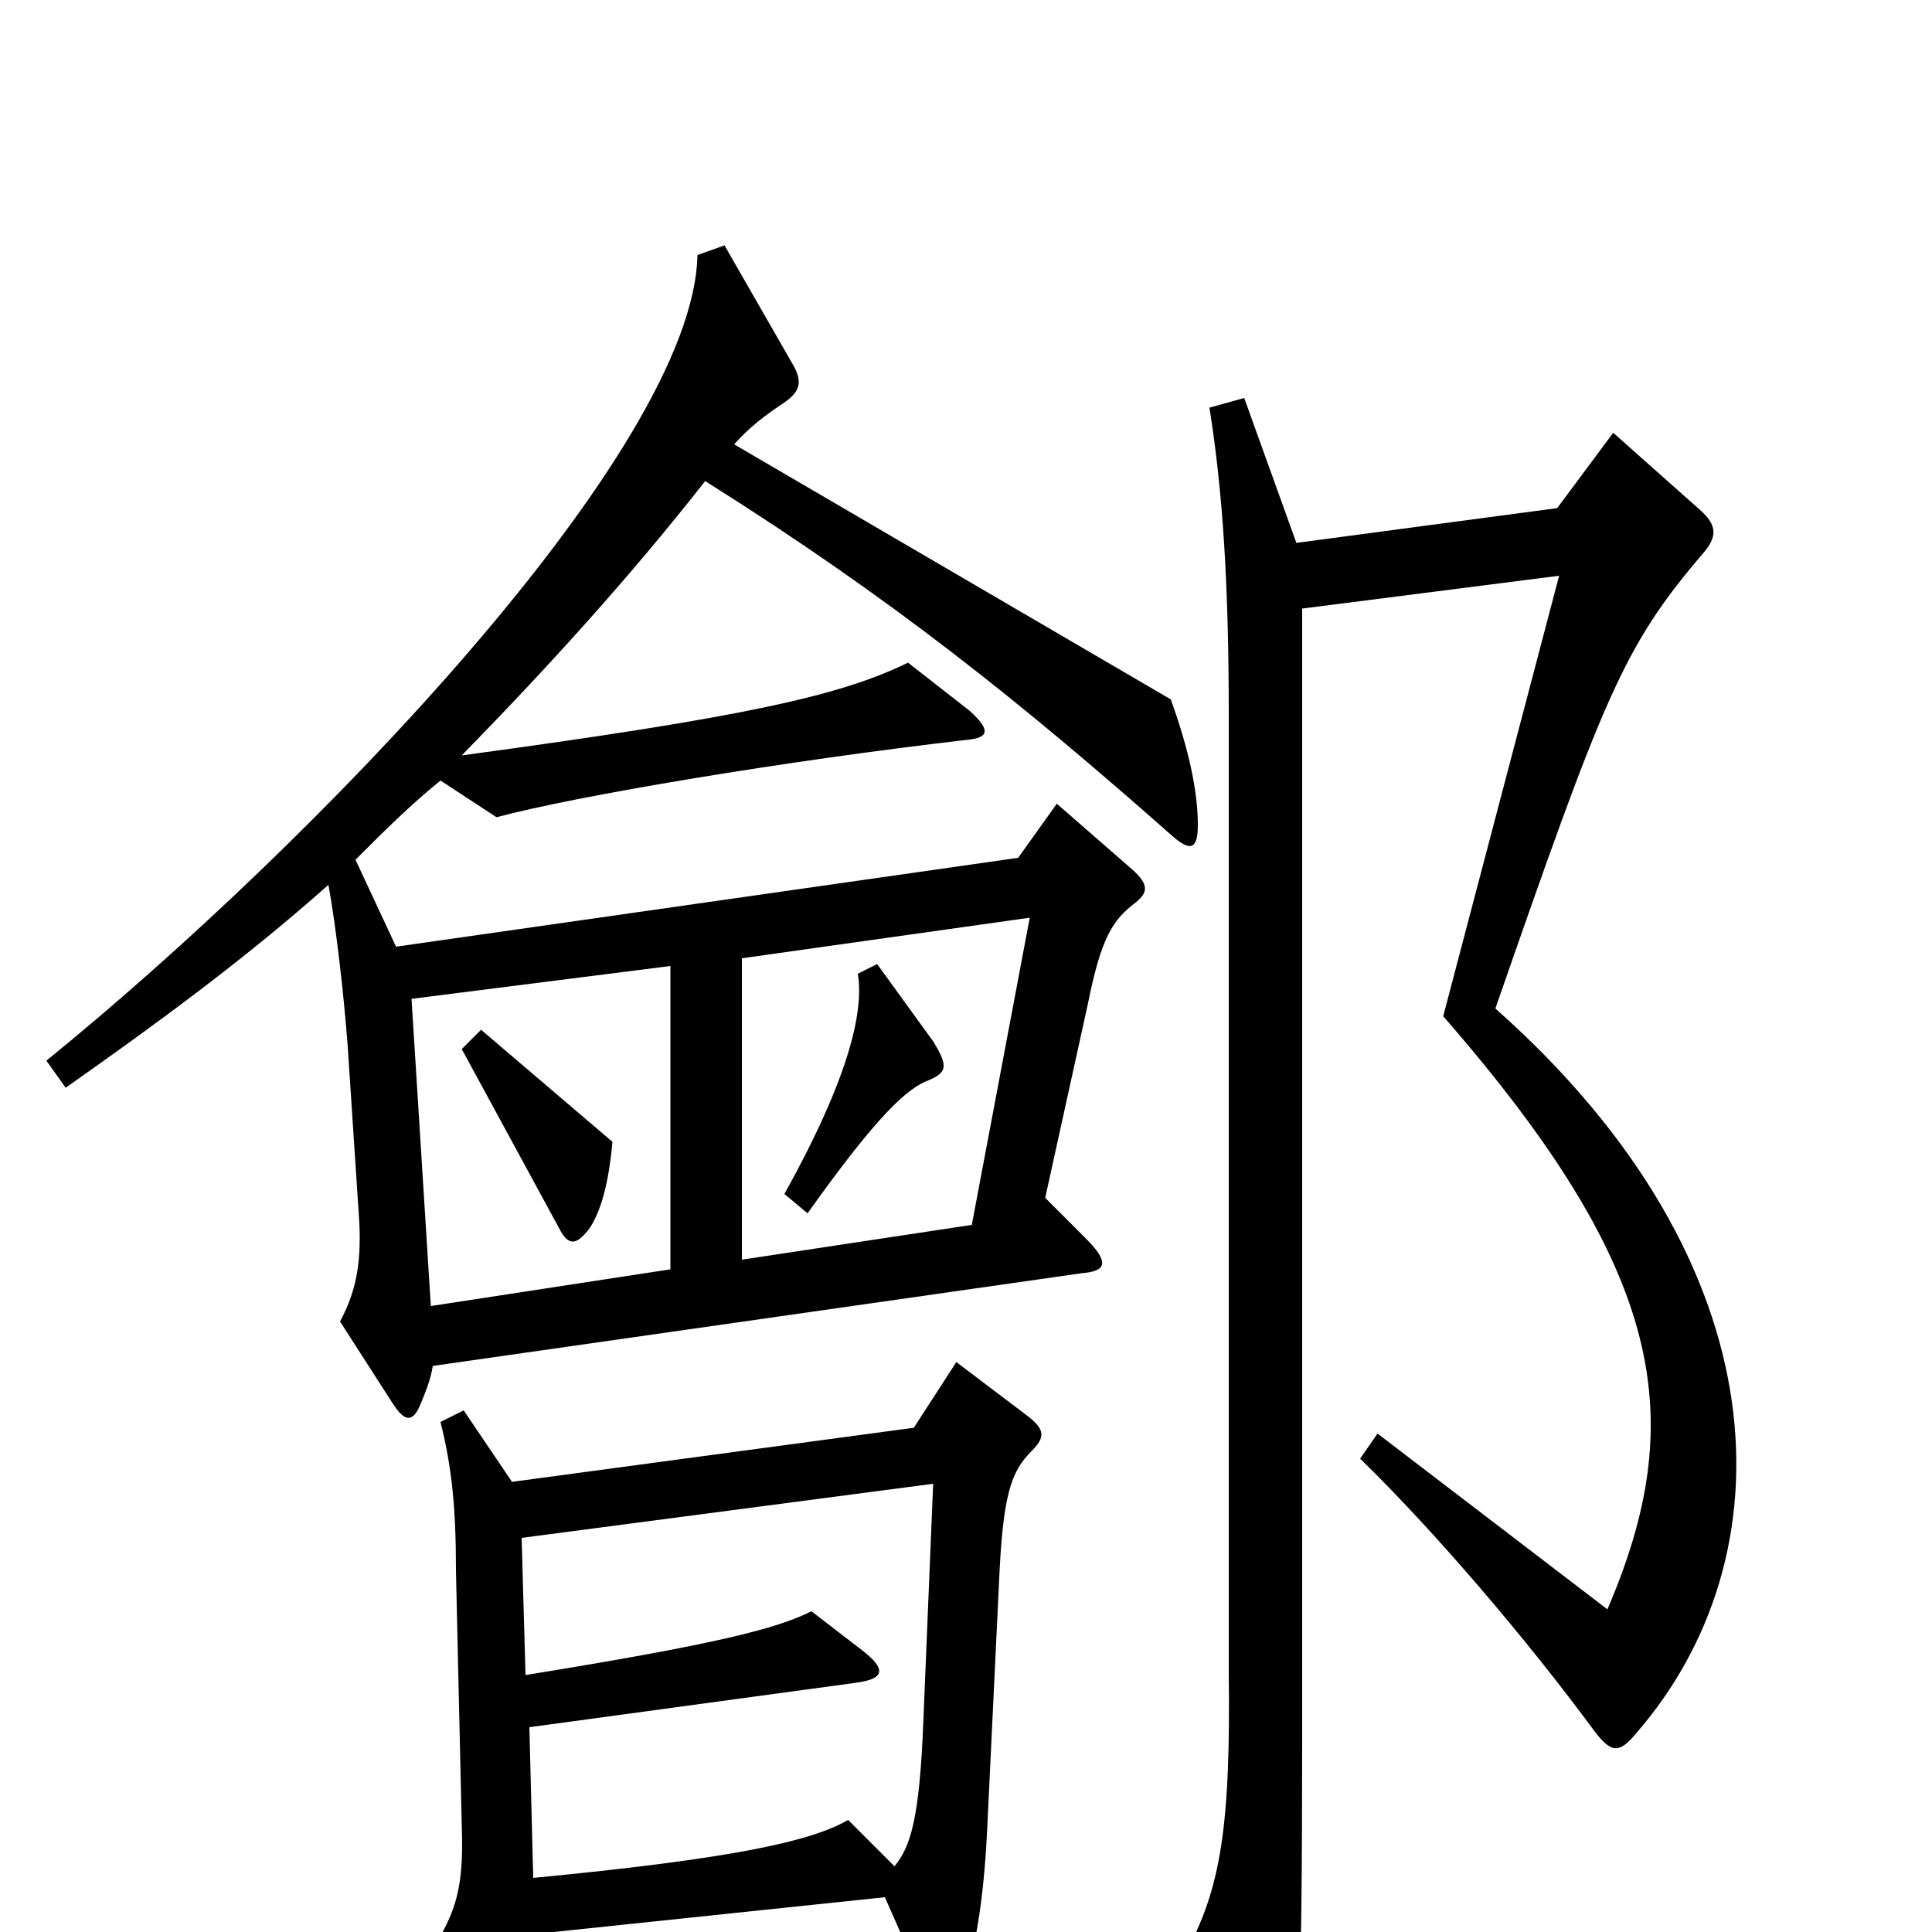 <svg xmlns="http://www.w3.org/2000/svg" viewBox="0 -1000 1000 1000">
	<path fill="#000000" d="M620 -573C620 -591 615 -613 606 -638L380 -770C388 -779 396 -785 405 -791C414 -797 416 -802 410 -812L375 -873L361 -868C359 -767 162 -563 24 -451L34 -437C78 -468 125 -502 170 -542C174 -520 178 -485 180 -458L186 -367C187 -345 184 -331 176 -316L203 -274C210 -263 214 -264 218 -274C220 -279 223 -286 224 -293L560 -341C572 -342 575 -346 562 -359L541 -380L563 -480C570 -515 576 -524 588 -533C594 -538 595 -542 586 -550L547 -584L527 -556L205 -510L184 -555C199 -570 212 -583 228 -596L257 -577C298 -588 405 -606 500 -617C512 -618 513 -622 502 -632L470 -657C435 -640 387 -629 239 -609C282 -653 325 -700 365 -751C462 -690 529 -636 606 -568C616 -559 620 -560 620 -573ZM881 -713C889 -722 889 -728 880 -736L835 -776L806 -737L671 -719L644 -794L626 -789C633 -745 636 -697 636 -630V-135C637 -55 632 -22 613 12L651 98C657 113 661 114 665 99C672 76 674 43 674 -100V-685L807 -702L747 -474C863 -341 874 -265 832 -167L713 -258L704 -245C742 -208 790 -152 826 -103C834 -93 838 -92 847 -103C926 -194 924 -345 774 -478C830 -639 840 -665 881 -713ZM534 -249C541 -256 541 -260 532 -267L495 -295L473 -261L265 -233L240 -270L228 -264C234 -240 236 -219 236 -187L239 -55C240 -27 237 -14 228 2L258 50C267 64 271 62 274 50C277 37 278 21 277 1L458 -18L481 34C486 47 491 48 496 35C503 17 509 -10 511 -54L517 -179C519 -226 523 -238 534 -249ZM533 -525L503 -366L384 -348V-504ZM347 -343L223 -324L213 -483L347 -500ZM483 -232L478 -111C476 -57 471 -44 463 -34L439 -58C420 -47 380 -38 276 -28L274 -106L443 -129C458 -131 459 -136 446 -146L420 -166C402 -157 371 -149 272 -133L270 -204ZM483 -461L454 -501L444 -496C447 -478 441 -445 406 -382L418 -372C455 -424 470 -437 481 -441C490 -445 491 -448 483 -461ZM317 -409L249 -467L239 -457L289 -365C294 -355 298 -355 305 -364C311 -373 315 -387 317 -409Z"/>
</svg>